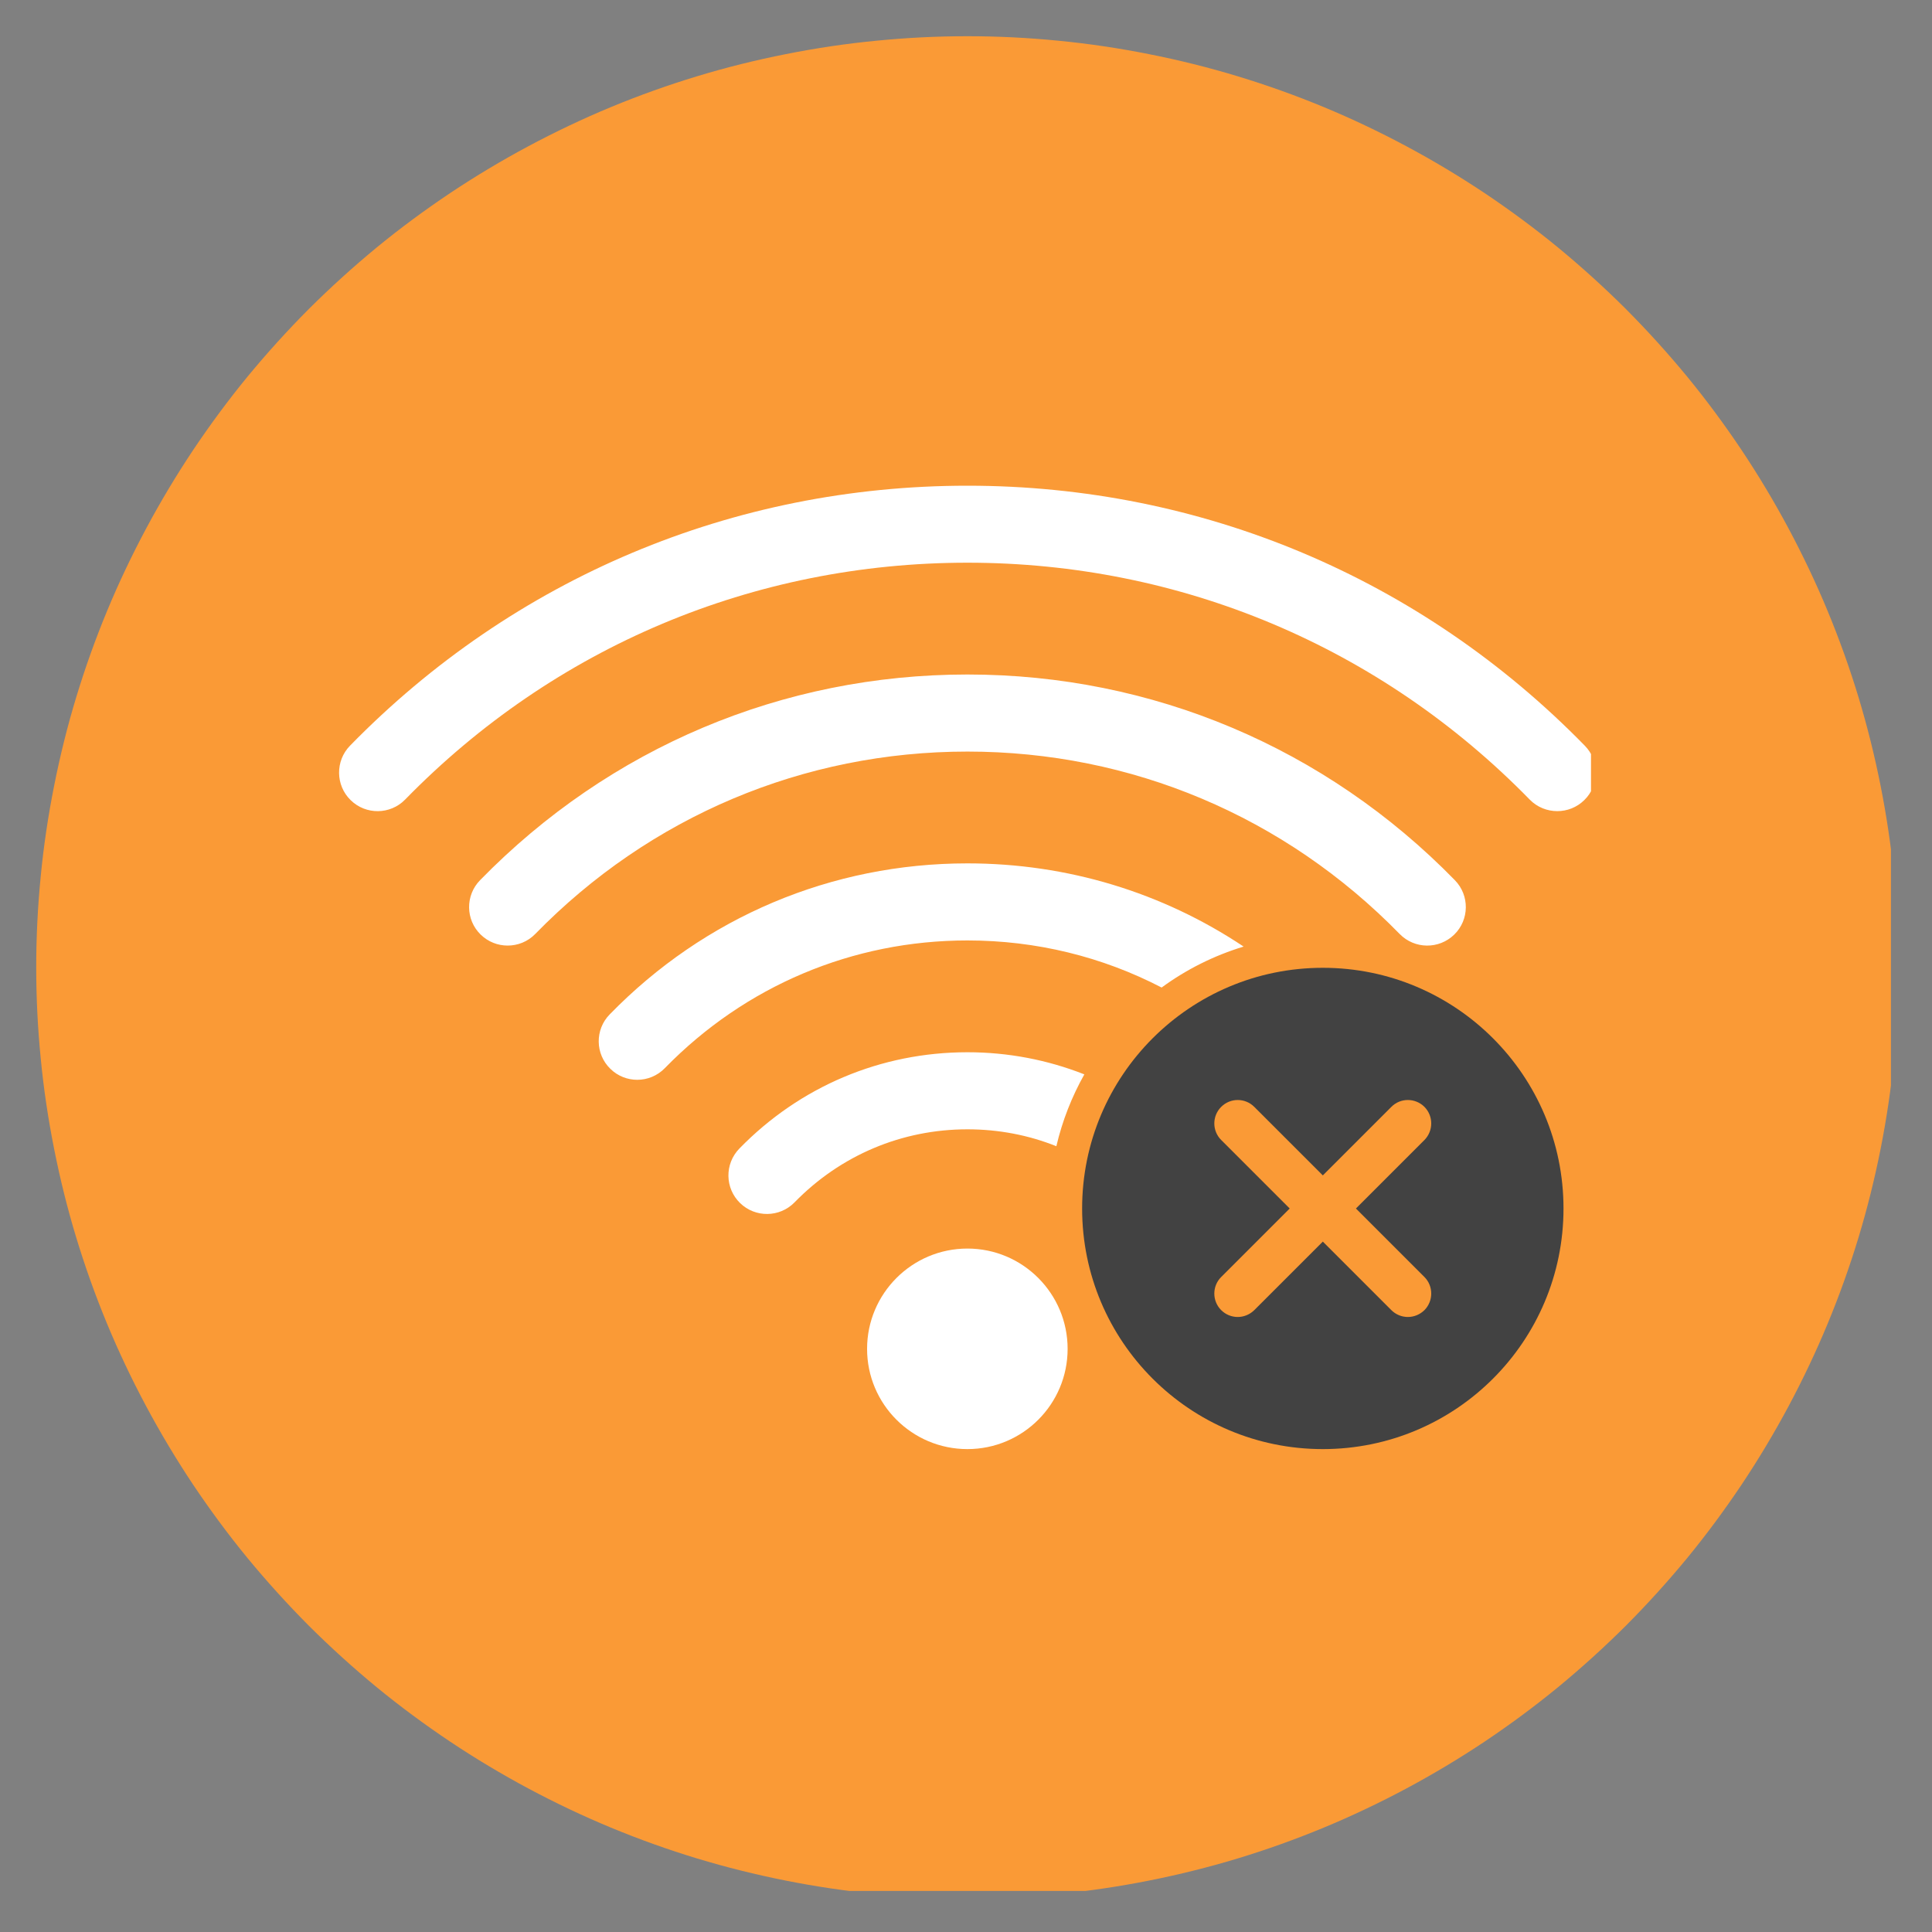 <svg
  xmlns="http://www.w3.org/2000/svg"
  xmlns:xlink="http://www.w3.org/1999/xlink"
  width="100"
  zoomAndPan="magnify"
  viewBox="0 0 75 75"
  height="100"
  preserveAspectRatio="xMidYMid meet"
  version="1.0"
><rect x="0" y="0" width="75" height="75" fill="#808080" stroke="none"/><defs><clipPath id="aa03d2f46e"><path
        d="M 1.406 1.406 L 73.406 1.406 L 73.406 73.406 L 1.406 73.406 Z M 1.406 1.406 "
        clip-rule="nonzero"
      /></clipPath><clipPath id="9ec95084f2"><path
        d="M 13.012 18.84 L 61.762 18.84 L 61.762 56.34 L 13.012 56.34 Z M 13.012 18.84 "
        clip-rule="nonzero"
      /></clipPath><clipPath id="a6d3ab5b62"><path
        d="M 42 37 L 61 37 L 61 56.34 L 42 56.34 Z M 42 37 "
        clip-rule="nonzero"
      /></clipPath></defs><g clip-path="url(#aa03d2f46e)"><path
      fill="#fa9a36"
      d="M 73.699 37.551 C 73.699 38.738 73.641 39.918 73.523 41.098 C 73.41 42.273 73.234 43.445 73.004 44.605 C 72.773 45.766 72.488 46.914 72.145 48.047 C 71.801 49.18 71.402 50.293 70.949 51.387 C 70.496 52.48 69.988 53.547 69.43 54.594 C 68.871 55.637 68.266 56.648 67.609 57.633 C 66.949 58.617 66.246 59.57 65.496 60.484 C 64.742 61.398 63.949 62.273 63.113 63.113 C 62.273 63.949 61.398 64.742 60.484 65.496 C 59.57 66.246 58.617 66.949 57.633 67.609 C 56.648 68.266 55.637 68.871 54.594 69.43 C 53.547 69.988 52.48 70.496 51.387 70.949 C 50.293 71.402 49.18 71.801 48.047 72.145 C 46.914 72.488 45.766 72.773 44.605 73.004 C 43.445 73.234 42.273 73.41 41.098 73.523 C 39.918 73.641 38.738 73.699 37.551 73.699 C 36.367 73.699 35.188 73.641 34.008 73.523 C 32.832 73.41 31.66 73.234 30.5 73.004 C 29.34 72.773 28.191 72.488 27.059 72.145 C 25.926 71.801 24.812 71.402 23.719 70.949 C 22.625 70.496 21.559 69.988 20.512 69.43 C 19.469 68.871 18.457 68.266 17.473 67.609 C 16.488 66.949 15.535 66.246 14.621 65.496 C 13.707 64.742 12.832 63.949 11.992 63.113 C 11.156 62.273 10.363 61.398 9.609 60.484 C 8.859 59.57 8.156 58.617 7.496 57.633 C 6.84 56.648 6.234 55.637 5.676 54.594 C 5.117 53.547 4.609 52.48 4.156 51.387 C 3.703 50.293 3.305 49.18 2.961 48.047 C 2.617 46.914 2.332 45.766 2.102 44.605 C 1.871 43.445 1.695 42.273 1.582 41.098 C 1.465 39.918 1.406 38.738 1.406 37.551 C 1.406 36.367 1.465 35.188 1.582 34.008 C 1.695 32.832 1.871 31.66 2.102 30.5 C 2.332 29.34 2.617 28.191 2.961 27.059 C 3.305 25.926 3.703 24.812 4.156 23.719 C 4.609 22.625 5.117 21.559 5.676 20.512 C 6.234 19.469 6.84 18.457 7.496 17.473 C 8.156 16.488 8.859 15.535 9.609 14.621 C 10.363 13.707 11.156 12.832 11.992 11.992 C 12.832 11.156 13.707 10.363 14.621 9.609 C 15.535 8.859 16.488 8.156 17.473 7.496 C 18.457 6.84 19.469 6.234 20.512 5.676 C 21.559 5.117 22.625 4.609 23.719 4.156 C 24.812 3.703 25.926 3.305 27.059 2.961 C 28.191 2.617 29.34 2.332 30.5 2.102 C 31.66 1.871 32.832 1.695 34.008 1.582 C 35.188 1.465 36.367 1.406 37.551 1.406 C 38.738 1.406 39.918 1.465 41.098 1.582 C 42.273 1.695 43.445 1.871 44.605 2.102 C 45.766 2.332 46.914 2.617 48.047 2.961 C 49.18 3.305 50.293 3.703 51.387 4.156 C 52.48 4.609 53.547 5.117 54.594 5.676 C 55.637 6.234 56.648 6.84 57.633 7.496 C 58.617 8.156 59.57 8.859 60.484 9.609 C 61.398 10.363 62.273 11.156 63.113 11.992 C 63.949 12.832 64.742 13.707 65.496 14.621 C 66.246 15.535 66.949 16.488 67.609 17.473 C 68.266 18.457 68.871 19.469 69.43 20.512 C 69.988 21.559 70.496 22.625 70.949 23.719 C 71.402 24.812 71.801 25.926 72.145 27.059 C 72.488 28.191 72.773 29.34 73.004 30.5 C 73.234 31.66 73.41 32.832 73.523 34.008 C 73.641 35.188 73.699 36.367 73.699 37.551 Z M 73.699 37.551 "
      fill-opacity="1"
      fill-rule="nonzero"
    /></g><g clip-path="url(#9ec95084f2)"><path
      fill="#ffffff"
      d="M 61.523 28.949 C 55.164 22.438 46.648 18.855 37.555 18.855 C 28.457 18.855 19.945 22.438 13.586 28.949 C 13.012 29.539 13.023 30.488 13.613 31.062 C 14.203 31.641 15.152 31.629 15.727 31.039 C 21.516 25.109 29.266 21.844 37.555 21.844 C 45.836 21.844 53.59 25.109 59.383 31.039 C 59.676 31.34 60.066 31.488 60.453 31.488 C 60.832 31.488 61.207 31.348 61.5 31.062 C 62.09 30.488 62.102 29.539 61.523 28.949 Z M 56.477 34.168 C 51.449 29.02 44.727 26.184 37.555 26.184 C 30.383 26.184 23.664 29.02 18.637 34.168 C 18.059 34.758 18.07 35.707 18.66 36.281 C 18.953 36.566 19.328 36.707 19.707 36.707 C 20.094 36.707 20.484 36.559 20.777 36.258 C 25.234 31.691 31.195 29.176 37.555 29.176 C 43.914 29.176 49.875 31.691 54.336 36.258 C 54.914 36.848 55.859 36.859 56.453 36.281 C 57.043 35.707 57.055 34.758 56.477 34.168 Z M 37.555 33.516 C 32.285 33.516 27.352 35.598 23.668 39.379 C 23.09 39.969 23.102 40.918 23.695 41.492 C 23.984 41.777 24.363 41.918 24.738 41.918 C 25.129 41.918 25.516 41.766 25.809 41.465 C 28.926 38.27 33.098 36.508 37.555 36.508 C 40.227 36.508 42.793 37.141 45.094 38.336 C 46.047 37.637 47.121 37.098 48.277 36.746 C 45.125 34.645 41.434 33.516 37.555 33.516 Z M 37.555 40.848 C 34.195 40.848 31.051 42.176 28.703 44.586 C 28.125 45.18 28.137 46.125 28.73 46.703 C 29.32 47.277 30.266 47.266 30.844 46.676 C 32.625 44.848 35.008 43.84 37.555 43.84 C 38.758 43.84 39.922 44.062 41.008 44.496 C 41.238 43.508 41.609 42.57 42.094 41.707 C 40.668 41.145 39.137 40.848 37.555 40.848 Z M 37.555 48.469 C 35.406 48.469 33.66 50.215 33.66 52.363 C 33.66 54.512 35.406 56.254 37.555 56.254 C 39.703 56.254 41.445 54.512 41.445 52.363 C 41.445 50.215 39.703 48.469 37.555 48.469 "
      fill-opacity="1"
      fill-rule="nonzero"
    /></g><g clip-path="url(#a6d3ab5b62)"><path
      fill="#424242"
      d="M 55.297 49.574 C 55.648 49.926 55.648 50.504 55.297 50.859 C 55.117 51.035 54.887 51.125 54.652 51.125 C 54.422 51.125 54.188 51.035 54.012 50.859 L 51.352 48.199 L 48.691 50.859 C 48.512 51.035 48.281 51.125 48.047 51.125 C 47.816 51.125 47.582 51.035 47.406 50.859 C 47.051 50.504 47.051 49.926 47.406 49.574 L 50.066 46.914 L 47.406 44.254 C 47.051 43.898 47.051 43.324 47.406 42.969 C 47.762 42.613 48.336 42.613 48.691 42.969 L 51.352 45.629 L 54.012 42.969 C 54.363 42.613 54.941 42.613 55.297 42.969 C 55.648 43.324 55.648 43.898 55.297 44.254 L 52.637 46.914 Z M 51.352 37.57 C 46.191 37.57 42.008 41.754 42.008 46.914 C 42.008 52.074 46.191 56.254 51.352 56.254 C 56.512 56.254 60.695 52.074 60.695 46.914 C 60.695 41.754 56.512 37.57 51.352 37.57 "
      fill-opacity="1"
      fill-rule="nonzero"
    /></g></svg>
